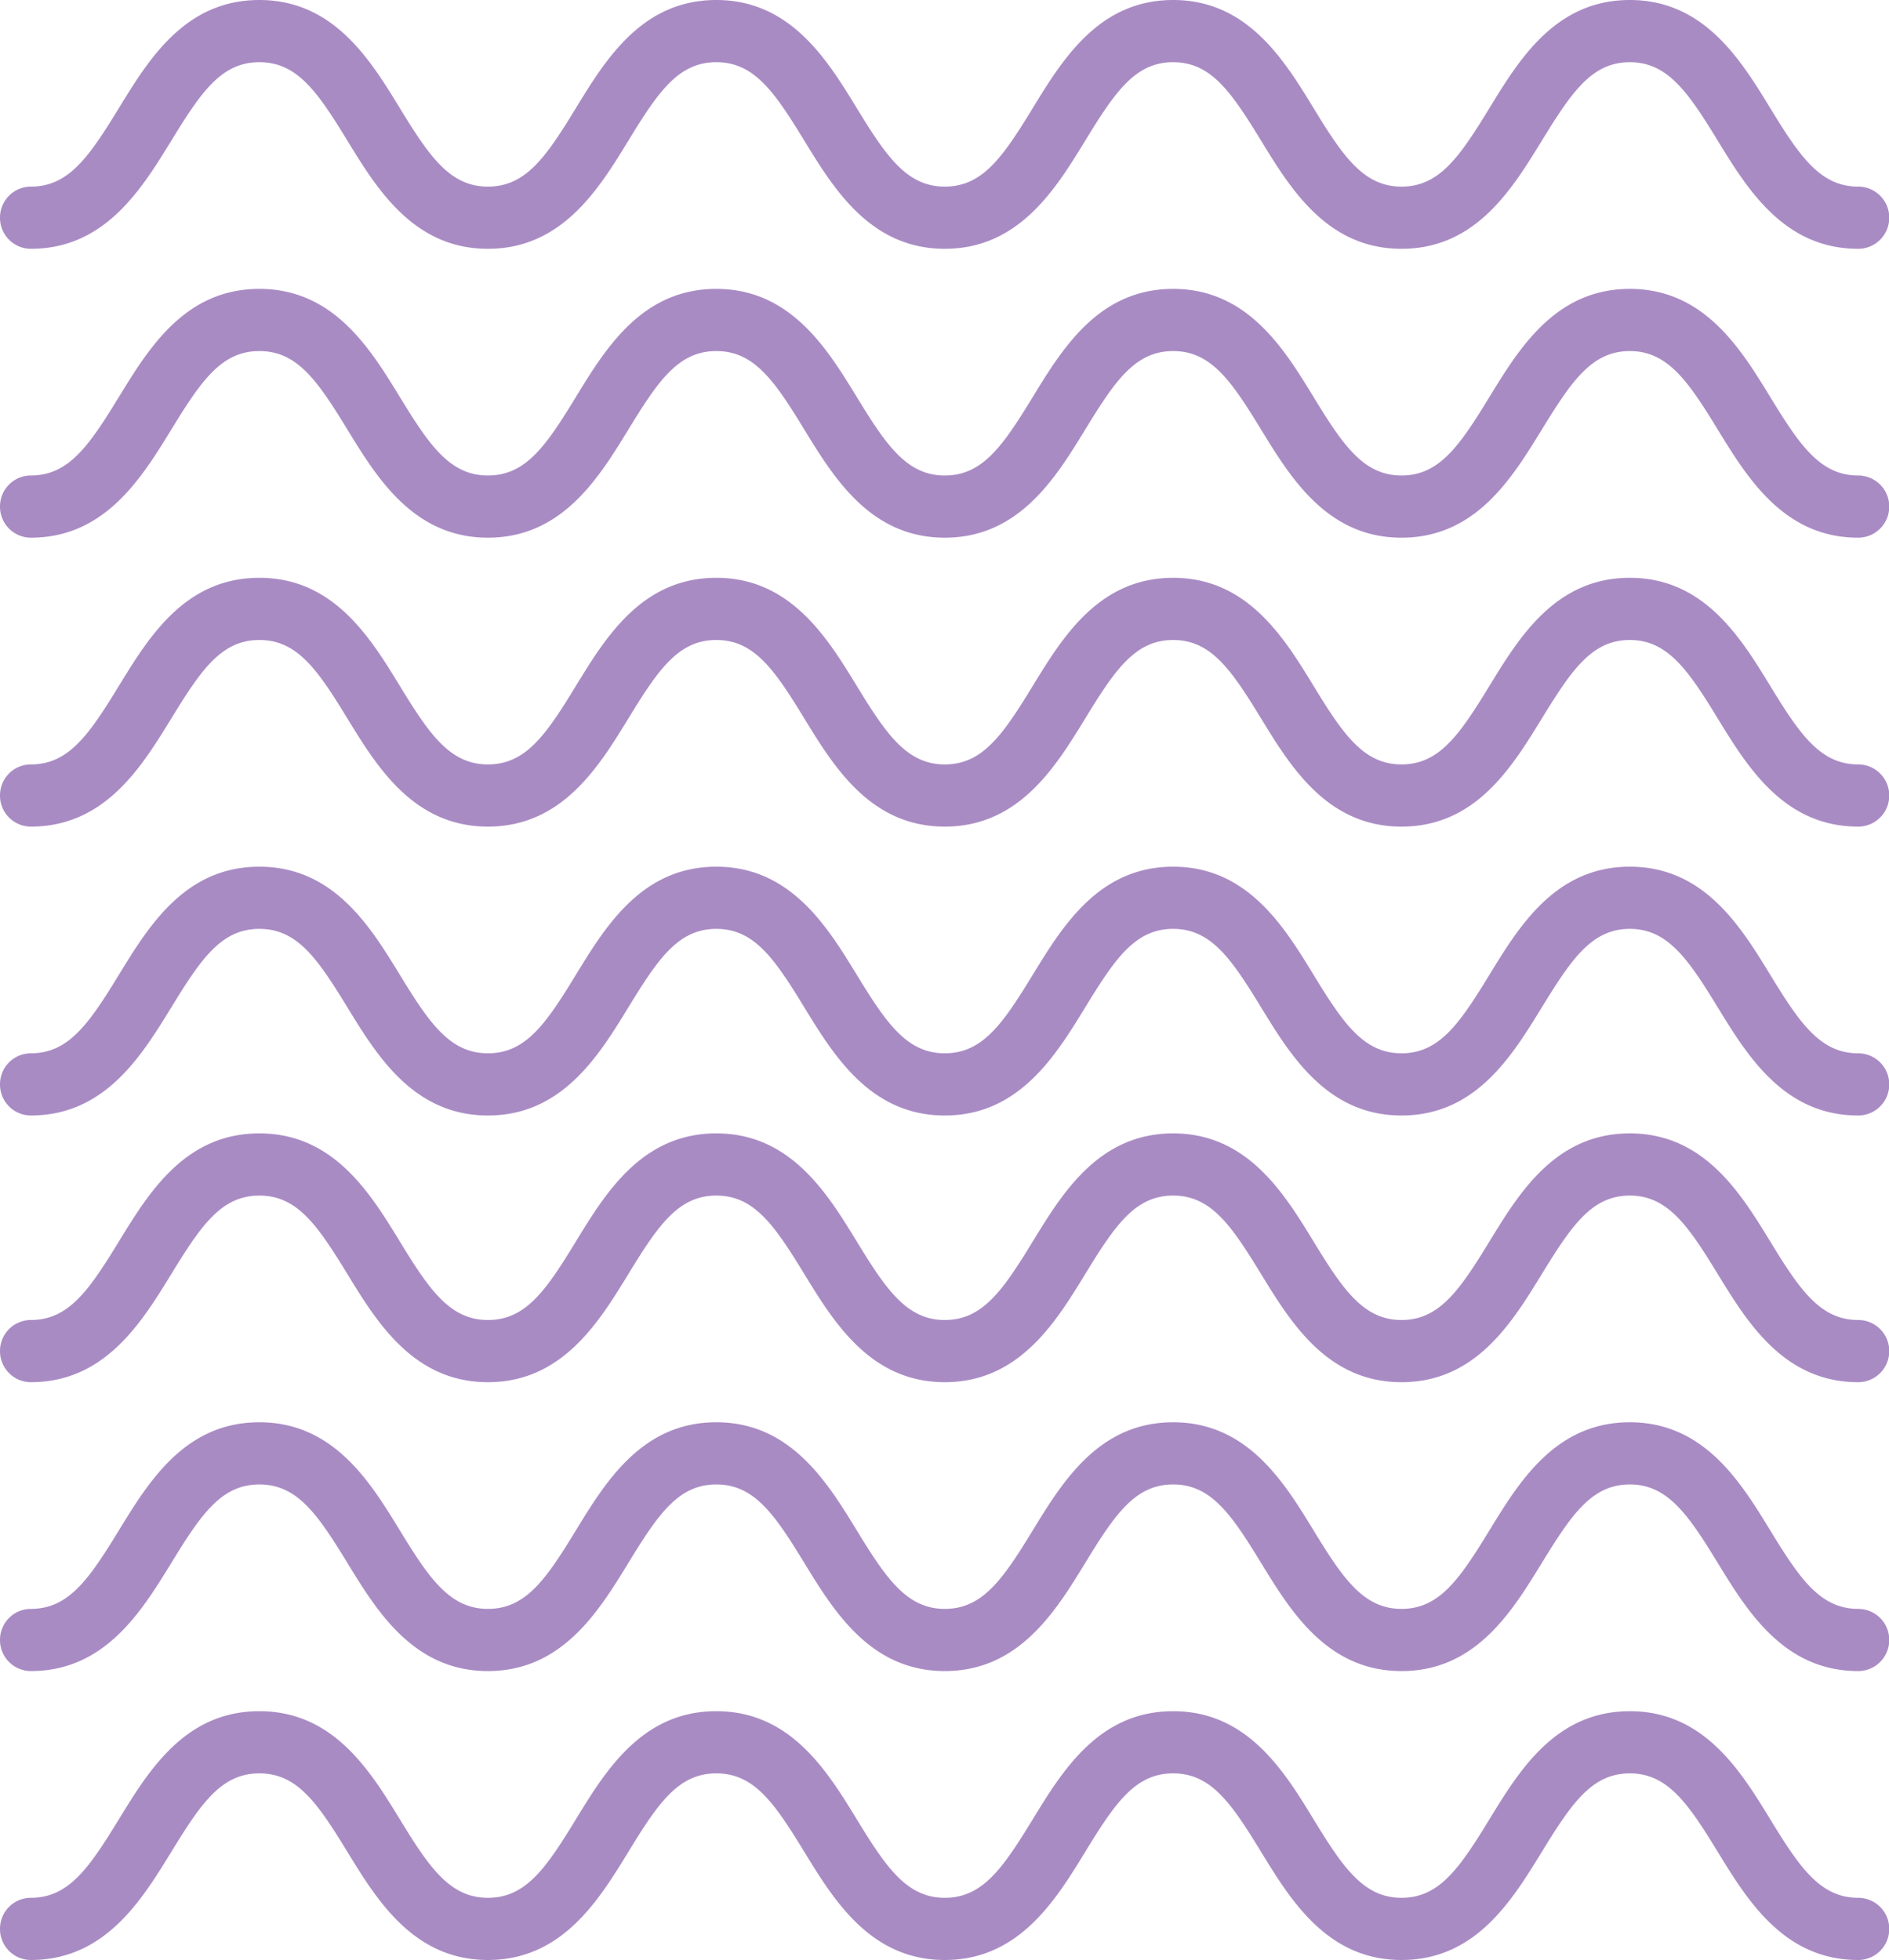 <svg xmlns="http://www.w3.org/2000/svg" width="50.055" height="51.937" viewBox="0 0 50.055 51.937">
  <g id="Grupo_1102509" data-name="Grupo 1102509" transform="translate(-197.473 -12053)">
    <g id="Grupo_1101364" data-name="Grupo 1101364" transform="translate(197.473 12053)">
      <path id="Trazado_113538" data-name="Trazado 113538" d="M43.182,6.593c-1.969,0-2.941-1.587-3.721-2.863s-1.326-2.082-2.335-2.082-1.543.791-2.332,2.082-1.753,2.863-3.72,2.863S28.133,5.006,27.353,3.73,26.027,1.648,25.02,1.648s-1.542.791-2.332,2.082-1.753,2.863-3.72,2.863-2.94-1.587-3.719-2.863-1.325-2.082-2.331-2.082-1.541.791-2.331,2.082S8.835,6.593,6.867,6.593,3.928,5.006,3.148,3.73,1.823,1.648.817,1.648A.824.824,0,0,1,.817,0c1.967,0,2.939,1.588,3.72,2.864S5.861,4.945,6.867,4.945,8.408,4.154,9.2,2.864,10.951,0,12.918,0s2.939,1.588,3.719,2.863c.79,1.291,1.325,2.082,2.332,2.082S20.51,4.154,21.3,2.863C22.08,1.588,23.052,0,25.02,0s2.94,1.588,3.721,2.863c.789,1.291,1.325,2.082,2.333,2.082s1.542-.791,2.332-2.082C34.186,1.588,35.158,0,37.126,0s2.942,1.588,3.722,2.863c.791,1.291,1.326,2.082,2.334,2.082s1.544-.791,2.335-2.082C46.3,1.588,47.27,0,49.239,0a.82.82,0,0,1,.816.824.819.819,0,0,1-.816.824c-1.008,0-1.544.791-2.335,2.082S45.152,6.593,43.182,6.593Z" transform="translate(50.055 29.559) rotate(180)" fill="#a98bc4"/>
      <path id="Trazado_126936" data-name="Trazado 126936" d="M43.182,6.593c-1.969,0-2.941-1.587-3.721-2.863s-1.326-2.082-2.335-2.082-1.543.791-2.332,2.082-1.753,2.863-3.72,2.863S28.133,5.006,27.353,3.73,26.027,1.648,25.02,1.648s-1.542.791-2.332,2.082-1.753,2.863-3.72,2.863-2.94-1.587-3.719-2.863-1.325-2.082-2.331-2.082-1.541.791-2.331,2.082S8.835,6.593,6.867,6.593,3.928,5.006,3.148,3.73,1.823,1.648.817,1.648A.824.824,0,0,1,.817,0c1.967,0,2.939,1.588,3.72,2.864S5.861,4.945,6.867,4.945,8.408,4.154,9.2,2.864,10.951,0,12.918,0s2.939,1.588,3.719,2.863c.79,1.291,1.325,2.082,2.332,2.082S20.51,4.154,21.3,2.863C22.08,1.588,23.052,0,25.02,0s2.94,1.588,3.721,2.863c.789,1.291,1.325,2.082,2.333,2.082s1.542-.791,2.332-2.082C34.186,1.588,35.158,0,37.126,0s2.942,1.588,3.722,2.863c.791,1.291,1.326,2.082,2.334,2.082s1.544-.791,2.335-2.082C46.3,1.588,47.27,0,49.239,0a.82.82,0,0,1,.816.824.819.819,0,0,1-.816.824c-1.008,0-1.544.791-2.335,2.082S45.152,6.593,43.182,6.593Z" transform="translate(50.055 51.937) rotate(180)" fill="#a98bc4"/>
      <path id="Trazado_126924" data-name="Trazado 126924" d="M43.182,6.593c-1.969,0-2.941-1.587-3.721-2.863s-1.326-2.082-2.335-2.082-1.543.791-2.332,2.082-1.753,2.863-3.72,2.863S28.133,5.006,27.353,3.73,26.027,1.648,25.02,1.648s-1.542.791-2.332,2.082-1.753,2.863-3.72,2.863-2.94-1.587-3.719-2.863-1.325-2.082-2.331-2.082-1.541.791-2.331,2.082S8.835,6.593,6.867,6.593,3.928,5.006,3.148,3.73,1.823,1.648.817,1.648A.824.824,0,0,1,.817,0c1.967,0,2.939,1.588,3.72,2.864S5.861,4.945,6.867,4.945,8.408,4.154,9.2,2.864,10.951,0,12.918,0s2.939,1.588,3.719,2.863c.79,1.291,1.325,2.082,2.332,2.082S20.51,4.154,21.3,2.863C22.08,1.588,23.052,0,25.02,0s2.94,1.588,3.721,2.863c.789,1.291,1.325,2.082,2.333,2.082s1.542-.791,2.332-2.082C34.186,1.588,35.158,0,37.126,0s2.942,1.588,3.722,2.863c.791,1.291,1.326,2.082,2.334,2.082s1.544-.791,2.335-2.082C46.3,1.588,47.27,0,49.239,0a.82.82,0,0,1,.816.824.819.819,0,0,1-.816.824c-1.008,0-1.544.791-2.335,2.082S45.152,6.593,43.182,6.593Z" transform="translate(50.055 14.248) rotate(180)" fill="#a98bc4"/>
      <path id="Trazado_126938" data-name="Trazado 126938" d="M43.182,6.593c-1.969,0-2.941-1.587-3.721-2.863s-1.326-2.082-2.335-2.082-1.543.791-2.332,2.082-1.753,2.863-3.72,2.863S28.133,5.006,27.353,3.73,26.027,1.648,25.02,1.648s-1.542.791-2.332,2.082-1.753,2.863-3.72,2.863-2.94-1.587-3.719-2.863-1.325-2.082-2.331-2.082-1.541.791-2.331,2.082S8.835,6.593,6.867,6.593,3.928,5.006,3.148,3.73,1.823,1.648.817,1.648A.824.824,0,0,1,.817,0c1.967,0,2.939,1.588,3.72,2.864S5.861,4.945,6.867,4.945,8.408,4.154,9.2,2.864,10.951,0,12.918,0s2.939,1.588,3.719,2.863c.79,1.291,1.325,2.082,2.332,2.082S20.51,4.154,21.3,2.863C22.08,1.588,23.052,0,25.02,0s2.94,1.588,3.721,2.863c.789,1.291,1.325,2.082,2.333,2.082s1.542-.791,2.332-2.082C34.186,1.588,35.158,0,37.126,0s2.942,1.588,3.722,2.863c.791,1.291,1.326,2.082,2.334,2.082s1.544-.791,2.335-2.082C46.3,1.588,47.27,0,49.239,0a.82.82,0,0,1,.816.824.819.819,0,0,1-.816.824c-1.008,0-1.544.791-2.335,2.082S45.152,6.593,43.182,6.593Z" transform="translate(50.055 36.626) rotate(180)" fill="#a98bc4"/>
      <path id="Trazado_113539" data-name="Trazado 113539" d="M43.182,6.593c-1.969,0-2.941-1.587-3.721-2.863s-1.326-2.082-2.335-2.082-1.543.791-2.332,2.082-1.753,2.863-3.72,2.863S28.133,5.006,27.353,3.73,26.027,1.648,25.02,1.648s-1.542.791-2.332,2.082-1.753,2.863-3.72,2.863-2.94-1.587-3.719-2.863-1.325-2.082-2.331-2.082-1.541.791-2.331,2.082S8.835,6.593,6.867,6.593,3.928,5.006,3.148,3.73,1.823,1.648.817,1.648A.824.824,0,0,1,.817,0c1.967,0,2.939,1.588,3.72,2.864S5.861,4.945,6.867,4.945,8.408,4.154,9.2,2.864,10.951,0,12.918,0s2.939,1.588,3.719,2.863c.79,1.291,1.325,2.082,2.332,2.082S20.51,4.154,21.3,2.863C22.08,1.588,23.052,0,25.02,0s2.94,1.588,3.721,2.863c.789,1.291,1.325,2.082,2.333,2.082s1.542-.791,2.332-2.082C34.186,1.588,35.158,0,37.126,0s2.942,1.588,3.722,2.863c.791,1.291,1.326,2.082,2.334,2.082s1.544-.791,2.335-2.082C46.3,1.588,47.27,0,49.239,0a.82.82,0,0,1,.816.824.819.819,0,0,1-.816.824c-1.008,0-1.544.791-2.335,2.082S45.152,6.593,43.182,6.593Z" transform="translate(50.055 21.904) rotate(180)" fill="#a98bc4"/>
      <path id="Trazado_126937" data-name="Trazado 126937" d="M43.182,6.593c-1.969,0-2.941-1.587-3.721-2.863s-1.326-2.082-2.335-2.082-1.543.791-2.332,2.082-1.753,2.863-3.72,2.863S28.133,5.006,27.353,3.73,26.027,1.648,25.02,1.648s-1.542.791-2.332,2.082-1.753,2.863-3.72,2.863-2.94-1.587-3.719-2.863-1.325-2.082-2.331-2.082-1.541.791-2.331,2.082S8.835,6.593,6.867,6.593,3.928,5.006,3.148,3.73,1.823,1.648.817,1.648A.824.824,0,0,1,.817,0c1.967,0,2.939,1.588,3.72,2.864S5.861,4.945,6.867,4.945,8.408,4.154,9.2,2.864,10.951,0,12.918,0s2.939,1.588,3.719,2.863c.79,1.291,1.325,2.082,2.332,2.082S20.51,4.154,21.3,2.863C22.08,1.588,23.052,0,25.02,0s2.94,1.588,3.721,2.863c.789,1.291,1.325,2.082,2.333,2.082s1.542-.791,2.332-2.082C34.186,1.588,35.158,0,37.126,0s2.942,1.588,3.722,2.863c.791,1.291,1.326,2.082,2.334,2.082s1.544-.791,2.335-2.082C46.3,1.588,47.27,0,49.239,0a.82.82,0,0,1,.816.824.819.819,0,0,1-.816.824c-1.008,0-1.544.791-2.335,2.082S45.152,6.593,43.182,6.593Z" transform="translate(50.055 44.281) rotate(180)" fill="#a98bc4"/>
      <path id="Trazado_126923" data-name="Trazado 126923" d="M43.182,6.593c-1.969,0-2.941-1.587-3.721-2.863s-1.326-2.082-2.335-2.082-1.543.791-2.332,2.082-1.753,2.863-3.72,2.863S28.133,5.006,27.353,3.73,26.027,1.648,25.02,1.648s-1.542.791-2.332,2.082-1.753,2.863-3.72,2.863-2.94-1.587-3.719-2.863-1.325-2.082-2.331-2.082-1.541.791-2.331,2.082S8.835,6.593,6.867,6.593,3.928,5.006,3.148,3.73,1.823,1.648.817,1.648A.824.824,0,0,1,.817,0c1.967,0,2.939,1.588,3.72,2.864S5.861,4.945,6.867,4.945,8.408,4.154,9.2,2.864,10.951,0,12.918,0s2.939,1.588,3.719,2.863c.79,1.291,1.325,2.082,2.332,2.082S20.51,4.154,21.3,2.863C22.08,1.588,23.052,0,25.02,0s2.94,1.588,3.721,2.863c.789,1.291,1.325,2.082,2.333,2.082s1.542-.791,2.332-2.082C34.186,1.588,35.158,0,37.126,0s2.942,1.588,3.722,2.863c.791,1.291,1.326,2.082,2.334,2.082s1.544-.791,2.335-2.082C46.3,1.588,47.27,0,49.239,0a.82.82,0,0,1,.816.824.819.819,0,0,1-.816.824c-1.008,0-1.544.791-2.335,2.082S45.152,6.593,43.182,6.593Z" transform="translate(50.055 6.593) rotate(180)" fill="#a98bc4"/>
    </g>
  </g>
</svg>
